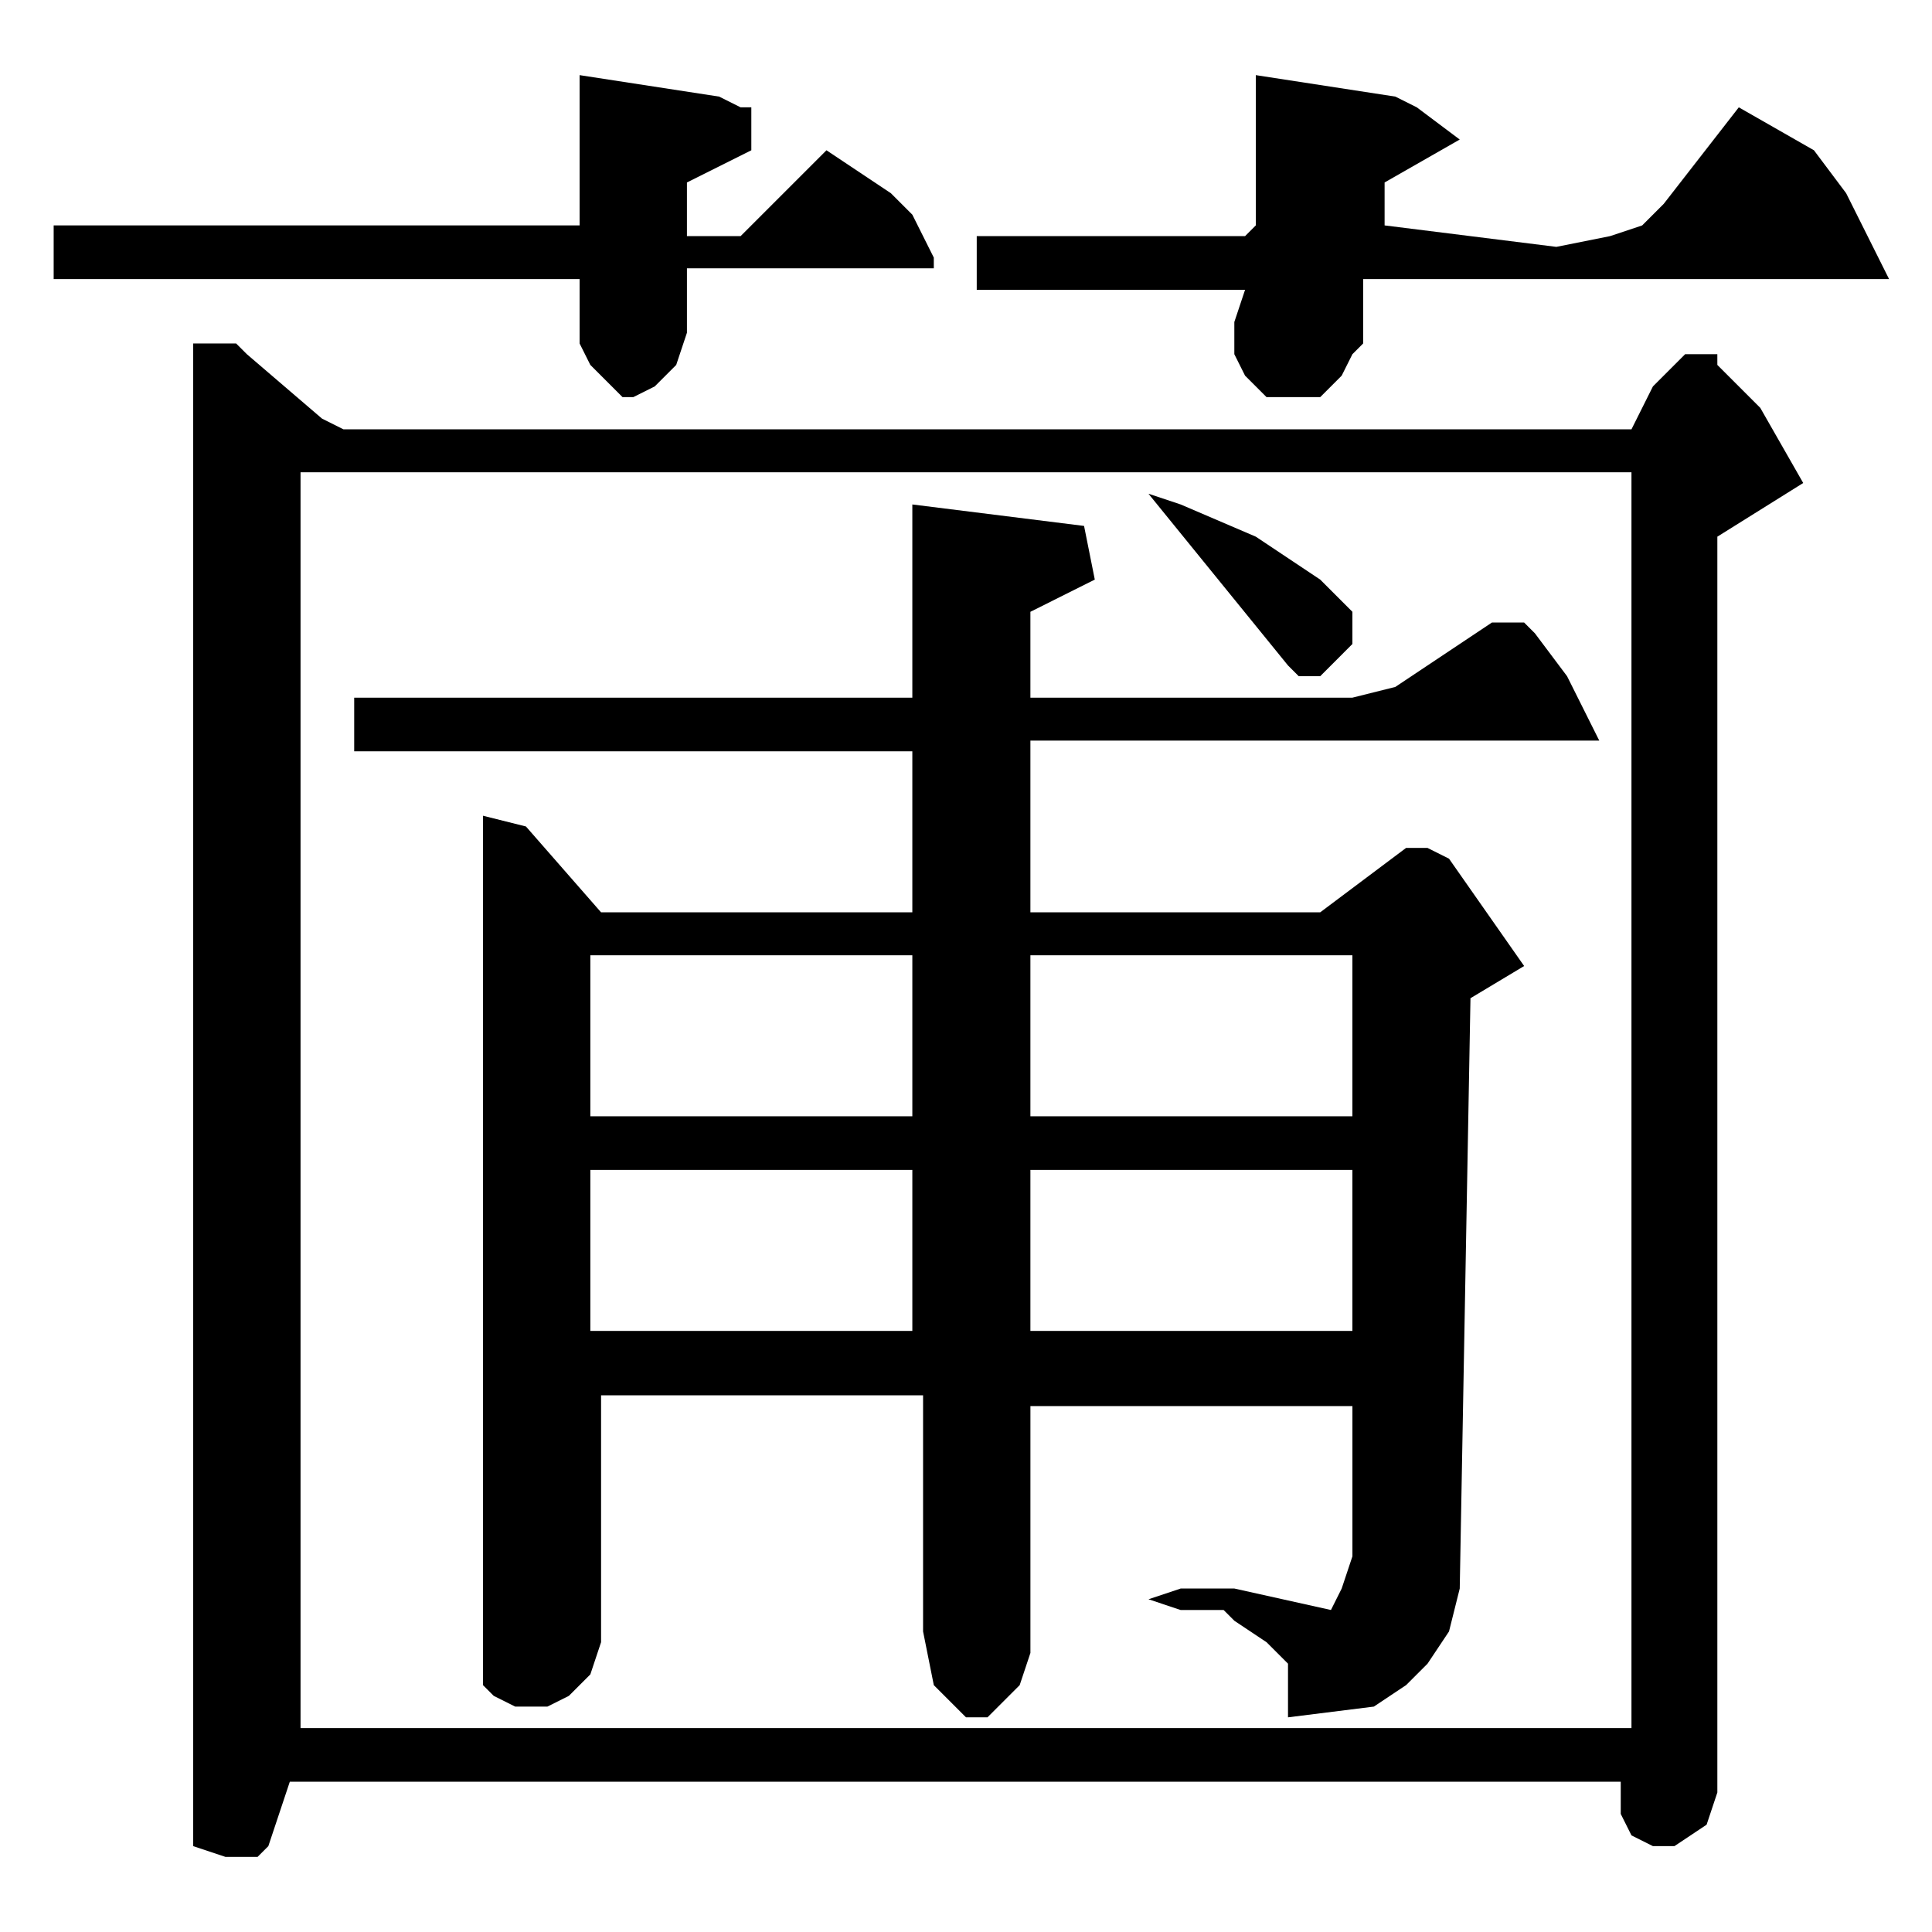 <?xml version="1.0" encoding="utf-8"?>
<!-- Generator: Adobe Illustrator 22.0.1, SVG Export Plug-In . SVG Version: 6.00 Build 0)  -->
<svg version="1.1" id="レイヤー_1" xmlns="http://www.w3.org/2000/svg" xmlns:xlink="http://www.w3.org/1999/xlink" x="0px"
	 y="0px" viewBox="0 0 18 18" style="enable-background:new 0 0 18 18;" xml:space="preserve">
<path d="M2.8,4.4h12.4v11.7H2.8V4.4z M1.8,3.2v14l0.3,0.1l0.1,0l0.1,0l0.1,0l0.1-0.1l0.1-0.3l0.1-0.3h12.4v0.1l0,0.2l0.1,0.2
	l0.2,0.1l0.1,0l0.1,0l0.3-0.2l0.1-0.3l0-11.7l0.8-0.5l-0.4-0.7l-0.4-0.4L16,3.3l-0.2,0l-0.1,0l-0.1,0.1l-0.2,0.2l-0.2,0.4h-12L3,3.9
	L2.3,3.3L2.2,3.2l-0.1,0H1.8z M10.7,4.6L12,6.2l0.1,0.1l0.1,0l0.1,0l0.1-0.1L12.6,6l0-0.1l0-0.2l-0.1-0.1l-0.2-0.2l-0.6-0.4L11,4.7
	L10.7,4.6z M9.6,10.9h3v1.5h-3V10.9z M5.5,10.9h3v1.5h-3V10.9z M9.6,8.9h3v1.5h-3V8.9z M5.5,8.9h3v1.5h-3V8.9z M8.5,4.7l0,1.8H3.3
	v0.5h5.2v1.5l-0.2,0l-2.6,0l-0.1,0L4.9,7.7L4.5,7.6v8.1l0.1,0.1l0.2,0.1l0.1,0l0.2,0l0.2-0.1l0.1-0.1l0.1-0.1l0.1-0.3v-2.3h3l0,2.2
	l0.1,0.5l0.1,0.1l0.1,0.1l0.1,0.1l0.1,0l0.1,0l0.1-0.1l0.1-0.1l0.1-0.1l0.1-0.3l0-2.3h3l0,1.4l-0.1,0.3l-0.1,0.2l-0.9-0.2h-0.5
	l-0.3,0.1L11,15l0.3,0h0.1l0.1,0.1l0.3,0.2l0.2,0.2l0,0.1v0.4l0.8-0.1l0.3-0.2l0.2-0.2l0.2-0.3l0.1-0.4l0.1-5.5L14.2,9l-0.7-1
	l-0.2-0.1l-0.1,0l-0.1,0l-0.8,0.6l-0.1,0l-2.6,0V6.9h5.3l-0.3-0.6l-0.3-0.4l-0.1-0.1l-0.1,0l-0.1,0l-0.1,0l-0.9,0.6l-0.4,0.1
	L9.6,6.5V5.7l0.6-0.3l-0.1-0.5L8.5,4.7z M11.7,0.7l0,1.4l-0.1,0.1l-0.2,0L9.1,2.2v0.5h2.5l-0.1,0.3v0.3l0.1,0.2l0.1,0.1l0.1,0.1
	L12,3.7l0.1,0l0.1,0l0.1,0l0.2-0.2l0.1-0.2l0.1-0.1l0-0.6h4.9l-0.4-0.8l-0.3-0.4L16.2,1l-0.7,0.9l-0.2,0.2l-0.3,0.1l-0.5,0.1
	l-1.6-0.2V1.7l0.7-0.4L13.2,1L13.2,1l-0.2-0.1L11.7,0.7z M5.4,0.7l0,1.4H0.5v0.5h4.9L5.4,2.9v0.3l0.1,0.2l0.1,0.1l0.1,0.1l0.1,0.1
	l0.1,0l0.2-0.1l0.1-0.1l0.1-0.1l0.1-0.3l0-0.6h2.3L8.7,2.4L8.5,2L8.3,1.8L7.7,1.4L6.9,2.2l-0.1,0H6.7L6.4,2.2V1.7L7,1.4l0-0.2l0-0.1
	L7,1L6.9,1L6.7,0.9L5.4,0.7z"/>
</svg>
